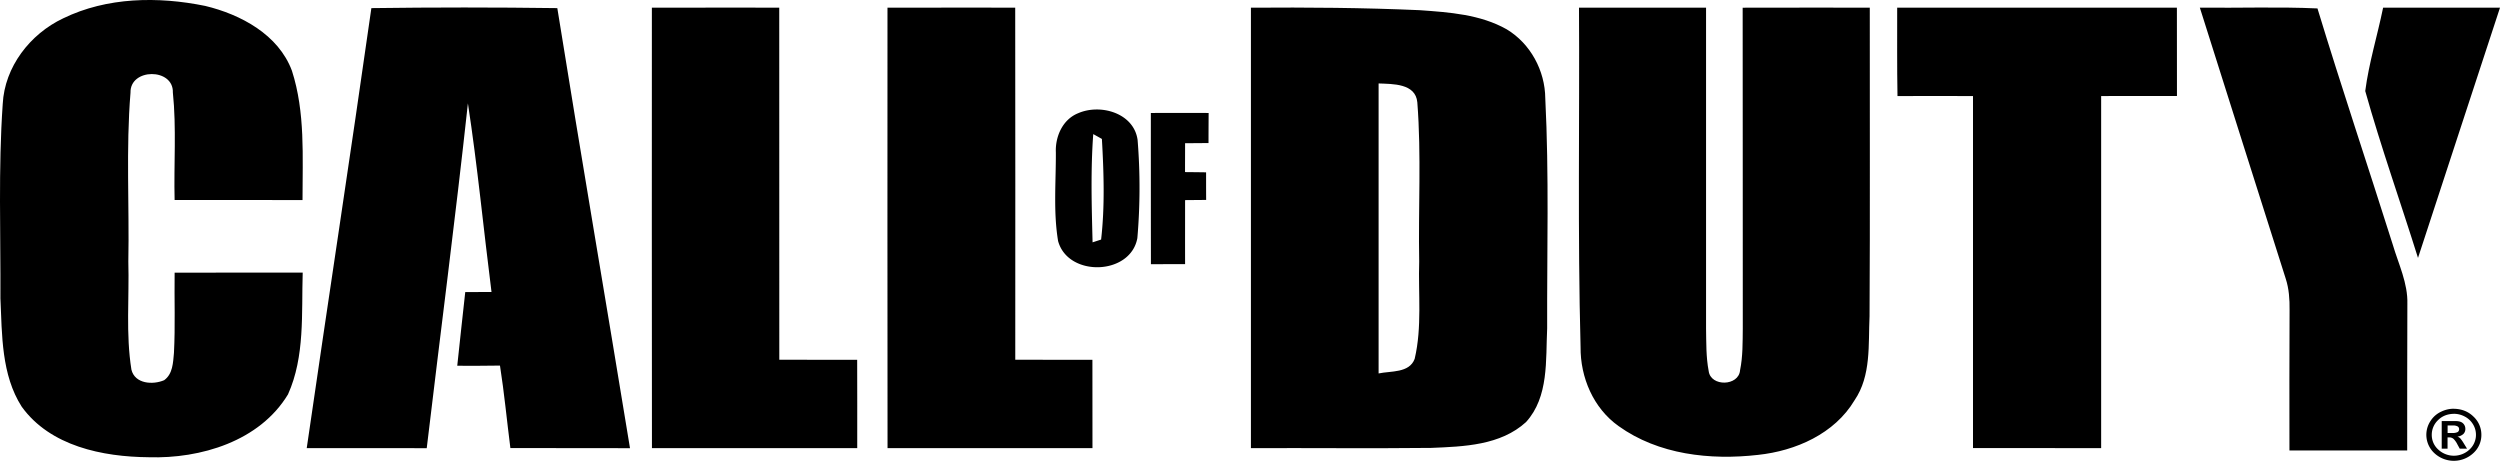 <svg id="Layer_1" data-name="Layer 1" xmlns="http://www.w3.org/2000/svg" viewBox="0 0 2500 460.81">
  <path d="M63.16,18.44C107-2.92,158.21-3.58,205.17,6c35.57,8.53,73.33,28.68,86.76,64.86,13.43,41.69,10.53,86.16,10.59,129.3-42.66-.18-85.31,0-127.91-.06-.9-35.82,1.94-71.82-1.75-107.52.78-24.69-43-24.51-42.36.18-4.6,56.15-1.09,112.66-2.17,169,1,35.94-2.61,72.37,3.09,108,3.51,14.28,21.42,15.37,32.73,10.53,8.71-6.23,8.89-17.67,9.8-27.29,1.39-26.74.3-53.48.67-80.23,42.71-.12,85.36-.06,128.08-.06-1.27,40.6,2.36,83.8-14.7,121.74-28.32,46.89-87.37,64.5-139.41,62.87-45.86-.42-98.38-11-126.87-50.53C1.33,374.88,2.05,335.06.42,298.52c.3-64.8-2.18-129.72,2.3-194.4C4.59,66.9,30.13,34.05,63.16,18.44ZM371.37,8.21q92.94-1.26,185.94,0C580.84,155,606,301.54,630,448.27c-39.87-.13-79.74,0-119.62-.13-3.51-27.47-6.11-55.06-10.4-82.47-14.23.24-28.5.24-42.73.18,2.55-24.57,5.33-49.13,8-73.7,8.77,0,17.49-.06,26.26-.06-8-62.86-14-126-23.6-188.65C455.41,218.52,440.4,333.3,426.73,448.26q-60-.08-120-.05C328,301.55,350.5,155,371.37,8.21Zm280.5-.42c42.42-.12,84.89-.06,127.37-.06q.09,176.07.06,352.07c26,.13,51.91.07,77.87.07.12,29.47.06,58.87.06,88.34-68.43.06-136.86-.06-205.29,0q-.2-220.18-.07-440.42Zm235.61,0c42.54-.12,85.13-.06,127.73-.06q.18,176.07.06,352.07c25.71.13,51.43.07,77.14.07q.09,44.2.06,88.34H887.54Q887.36,228,887.48,7.79Zm363.39,0c56.27-.42,112.6,0,168.81,2.48,29.59,2.12,60.56,4.18,87,19.12,23.78,14.28,38.36,41.33,38.6,69,3.87,76.6,1.63,153.44,1.88,230.1-1.52,31.64,1.81,68.43-21.12,93.66-25.54,23.35-62.19,24.5-94.93,25.84-60,.66-120.1,0-180.19.24q-.09-220.18,0-440.42M1378.6,83.54q.09,145,0,290c12.16-2.66,30.68-.18,36.06-14.58,7.5-31.76,3.5-64.91,4.53-97.35-1-53,2.25-106.25-1.87-159.19C1415.57,83.36,1392.7,84.15,1378.6,83.54ZM1579,7.79c42.36-.13,84.71,0,127.06-.06q.09,160.45,0,320.92c.25,14.16-.06,28.44,2.61,42.41,1.93,16,30.19,15.31,31.4-.78,2.84-13.79,2.54-28,2.72-41.93-.12-106.86.06-213.71-.12-320.56,42.35-.18,84.71,0,127.12-.06-.12,102.86.37,205.72-.24,308.52-1.33,28.31,1.81,59.47-15,84.1-20,33.57-58.93,50.63-96.57,54.63-47.68,5.44-99.53-.18-139.46-28.86-25.11-17.85-38.24-48.59-37.94-79-3-113.07-.91-226.21-1.58-339.36Zm318.19-.06H2176.9c.06,29.47,0,58.87.06,88.34-25.29,0-50.58-.06-75.81.06V448.21c-42.72,0-85.44.06-128.15-.06v-352c-25.17-.06-50.34-.12-75.51,0-.54-29.47-.25-58.93-.31-88.4Zm302.65,0c39.21.48,78.42-1,117.63.79,24.07,79.08,50.4,157.43,75.32,236.27,5.75,19.49,15.19,38.54,14.58,59.3-.3,48.82-.06,97.66-.17,146.48q-58.91.09-117.75,0c0-46.83-.18-93.66.12-140.55.13-10.52-.55-21.24-3.87-31.35-28.79-90.21-57.18-180.61-85.86-270.94Zm183.27.06c39-.13,77.93,0,116.9-.06C2472.52,91.11,2445.42,174.6,2418,258c-17.43-55.66-37-110.78-52.76-166.87C2368.89,63,2377.42,35.62,2383.1,7.79Z" transform="translate(0 -0.09)"/>
  <path d="M1078,113.37c22.39-9.86,55.91-.3,59.6,26.69a591.07,591.07,0,0,1-.24,98.13c-6.78,37.45-69.4,39.21-79.27,2.91-4.84-29.1-2.11-59-2.23-88.46-.73-15.91,6.71-33,22.14-39.27m15.25,20.82c-2.66,36-1.57,72.18-.67,108.24l8.53-2.78c3.82-33.22,2.67-67.29.79-100.62-2.12-1.21-6.47-3.63-8.65-4.84Zm57.6-21.12c19.3-.06,38.54-.12,57.78,0-.06,10-.12,20-.12,30.07l-23.42.18c0,9.62-.06,19.24-.06,28.86,7,.06,14,.12,21.06.25,0,9.19,0,18.39.06,27.59l-21.06.18c0,21.36-.06,42.65,0,64-11.43,0-22.81.06-34.17.12q-.11-75.7-.07-151.27Z" transform="translate(0 -0.09)"/>
  <path d="M2453.1,408.85q12.32,0,20.27,7.74a24.66,24.66,0,0,1,8,18.28,24.35,24.35,0,0,1-8.09,18.38,28.58,28.58,0,0,1-38.9,0,25,25,0,0,1-3.79-32.31,25.2,25.2,0,0,1,10.66-9.23,29,29,0,0,1,11.89-2.88Zm1.36,5.06q-10.12,0-16.42,6.32a20.19,20.19,0,0,0-6.28,14.65,19.57,19.57,0,0,0,6.5,14.77,22.86,22.86,0,0,0,31.22,0,20.07,20.07,0,0,0,3.23-25.74,20.68,20.68,0,0,0-8.41-7.5,22.55,22.55,0,0,0-9.84-2.5Zm-12.75,34.87V421.16h13.83c3.42,0,5.92.75,7.47,2.25a7.42,7.42,0,0,1,2.33,5.56,6.87,6.87,0,0,1-2,5.13,10.87,10.87,0,0,1-5.91,2.62,7.17,7.17,0,0,1,2.85,1.75,33.54,33.54,0,0,1,3.37,4.78l3.4,5.53h-7.29l-2.44-4.45a20.41,20.41,0,0,0-3.86-5.42,6.51,6.51,0,0,0-4.36-1.44h-1.55v11.32h-5.89Zm5.89-15.71h4.81a10.94,10.94,0,0,0,5.16-.89,3.18,3.18,0,0,0,1.52-2.94,3,3,0,0,0-1.5-2.75,8.89,8.89,0,0,0-4.56-.92h-5.42v7.5Z" transform="translate(0 -0.09)"/>
</svg>
